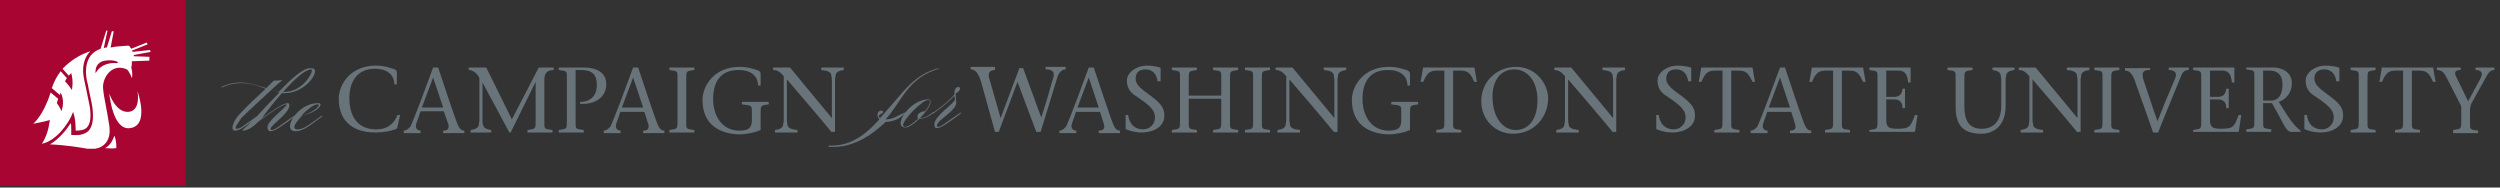 <?xml version="1.0" encoding="utf-8"?>
<!-- Generator: Adobe Illustrator 18.0.0, SVG Export Plug-In . SVG Version: 6.00 Build 0)  -->
<!DOCTYPE svg PUBLIC "-//W3C//DTD SVG 1.1//EN" "http://www.w3.org/Graphics/SVG/1.1/DTD/svg11.dtd">
<svg version="1.1" id="Layer_2" xmlns="http://www.w3.org/2000/svg" xmlns:xlink="http://www.w3.org/1999/xlink" x="0px" y="0px"
	 viewBox="-6 0 400 30" enable-background="new -6 0 400 30" xml:space="preserve">
<rect x="-6" y="0" width="400" height="30" fill="#333333" stroke="none"/>
<g>
	<g>
		<rect x="-6" y="0" fill="#A90533" width="29.7" height="29.7"/>
		<g>
			<g>
				<g>
					<path fill="#FFFFFF" d="M12.6,23.7c0,0,0.1-1-0.3-2c-0.5,1.6-1.5,2-1.5,2S12.2,23.8,12.6,23.7z"/>
				</g>
				<path fill="#FFFFFF" d="M16,14.6c0,0,0.6,3.2-1.5,3.3c-2,0.1-3-2.9-3-2.9s0.5,5.9,3.3,5.5C18,20.1,16,14.6,16,14.6z"/>
				<path fill="#FFFFFF" d="M0.7,23C0.7,23,0.7,23,0.7,23c2.4-0.5,4.2-3.3,4.7-4.4l0.3-0.7l0.2,0.7c0,0,0.2,0.9,0.2,1.9
					c0,0.1,0,0.2,0,0.4c0.8,0,1.4-0.1,1.8-0.5c0.5-0.5,0.7-1.5,0.5-3.1c-0.1-0.7-0.4-1.9-0.6-3c-0.1-0.5-0.2-1-0.3-1.4
					C7,10.8,7.5,9.4,8.1,8.6c0.1-0.1,0.2-0.2,0.3-0.4C6.7,8.8,5.4,9.6,4,11l1,1.1l0.4-0.4c0.4,1.4,0.1,2.7,0.1,2.7
					c-0.5-0.8-1.1-1.4-1.1-1.4l0.3-0.5l-0.9-1l-0.1-0.1c-1.1,1.5-1.4,2.7-1.4,2.7l0.8,0.7l0.5,0.4l0.1-0.4c0.8,1.6,0.1,3,0.1,3
					c-0.1-0.5-0.7-1.3-0.7-1.3l0.2-0.7l-1.2-1c-1.2,3.8-2.8,5-2.8,5s1.7-0.3,2.7-0.6C1.9,19.2,1.9,21.2,0.7,23z"/>
			</g>
			<g>
				<path fill="#FFFFFF" d="M18.2,9.1L15.4,9c0-0.1,0-0.1,0-0.2l2.7-0.5L18,8l-2.8,0.3c0-0.1,0-0.1-0.1-0.2l2.5-1l-0.1-0.3L15,7.8
					c-0.2-0.3-0.3-0.5-0.5-0.5c-1,0.1-1.9,0.1-2.8,0.3L12.2,5h-0.3l-0.8,2.6c-0.2,0-0.3,0-0.5,0.1l0.6-2.8H11l-0.9,2.9c0,0,0,0,0,0
					C9.5,8,8.9,8.4,8.5,8.9c-0.5,0.7-1,1.9-0.6,4c0.1,0.3,0.2,0.8,0.3,1.4c0.2,1,0.5,2.2,0.6,3c0.2,1.8,0,2.9-0.6,3.6
					c-0.5,0.5-1.3,0.8-2.5,0.7l-0.3,0l0-0.3c0-0.2,0-0.4,0-0.6c0-0.4,0-0.8-0.1-1c-0.6,1-1.8,2.5-3.3,3.4c2.5,0.1,4.9,0.5,6,0.7
					c0.1,0,0.2,0,0.3,0c0,0,0.1,0,0.1,0c0,0,0,0,0,0c0.2,0,0.5,0,0.7,0c0,0,0,0,0,0c0,0,0.1,0,0.1,0c1.4-0.2,2.6-1.3,2.3-3.6
					c-0.4-2.8-0.9-4.6-1-6c-0.2-1.6,1.3-4.2,3.8-3.1c0,0,0.4,0.3,0.8,1.4c0,0,0.2-0.6-0.1-1.7c0.1-0.3,0.1-0.6,0.1-1l2.8-0.1V9.1z"
					/>
				<path fill="#A90533" d="M9.3,11.7c0,0-0.2-1.1,0.7-1.7c0.5-0.4,2.1-0.5,2.8-0.1c0.2,0.1,0,0.2-0.2,0.2c-0.9-0.1-1.9,0.2-2.4,0.6
					C9.7,11,9.5,11.4,9.3,11.7z"/>
			</g>
		</g>
	</g>
</g>
<g>
	<g>
		<path fill="#68737A" d="M58,18.5l-0.4,1.8c0,0.3-0.3,0.4-0.7,0.5c-0.6,0.2-1.6,0.4-2.9,0.4c-3,0-5.8-1.4-5.8-5.4
			c0-2.3,1.9-5.3,5.9-5.3c1.4,0,2.1,0.3,2.8,0.5c0.4,0.1,0.6,0.3,0.6,0.6v1.9h-0.4c0-1.2-0.8-2.5-3.1-2.5c-2.8,0-4.1,2-4.1,4.7
			c0,2.9,1.3,5,4.3,5c2,0,2.9-1.1,3.4-2.3H58z"/>
		<path fill="#68737A" d="M61.3,17.8l-0.7,2c-0.2,0.6,0.1,1.1,0.7,1.1v0.4h-2.7v-0.4c0.4,0,0.8-0.3,1.1-0.7c0.6-1.3,2.4-6.1,3.6-9.4
			h0.8c1,3,2.5,7.5,3,8.8c0.3,0.8,0.6,1.3,1.2,1.3v0.4h-3.4v-0.4c0.9,0,1-0.5,0.8-1.1L65,17.8H61.3z M64.9,17.2l-1.6-4.8h0l-1.8,4.8
			H64.9z"/>
		<path fill="#68737A" d="M71.2,13.2L71.2,13.2l0,6c0,0.3,0,0.6,0.1,0.8c0.1,0.5,0.6,0.7,1.3,0.8v0.4h-3.3v-0.4
			c0.7-0.1,1.2-0.3,1.3-0.8c0-0.2,0.1-0.5,0.1-0.8v-6.7c-0.3-0.7-1-1.3-1.7-1.3v-0.4h2.8l4.1,8.3l4.3-8.3h2.4v0.4
			c-1.1,0-1.5,0.6-1.5,1.5v6.6c0,1.4-0.1,1.3,1.3,1.5v0.4h-4v-0.4c1.3-0.2,1.3-0.1,1.3-1.5v-6.2h0l-4,8.1h-0.2L71.2,13.2z"/>
		<path fill="#68737A" d="M86.1,19.3c0,1.4-0.1,1.3,1.3,1.5v0.4h-4v-0.4c1.3-0.2,1.3-0.1,1.3-1.5v-6.6c0-1.4,0.1-1.3-1.3-1.5v-0.4
			h3.9c2.5,0,3.7,1,3.7,2.7c0,2.1-1.9,3.3-4.2,3.1v-0.3c1.8,0,2.7-1.1,2.7-2.7c0-1.7-0.8-2.4-2.5-2.4h-0.9V19.3z"/>
		<path fill="#68737A" d="M93.3,17.8l-0.7,2c-0.2,0.6,0.1,1.1,0.7,1.1v0.4h-2.7v-0.4c0.4,0,0.8-0.3,1.1-0.7c0.6-1.3,2.4-6.1,3.6-9.4
			h0.8c1,3,2.5,7.5,3,8.8c0.3,0.8,0.6,1.3,1.2,1.3v0.4h-3.4v-0.4c0.9,0,1-0.5,0.8-1.1l-0.6-1.9H93.3z M96.9,17.2l-1.6-4.8h0
			l-1.8,4.8H96.9z"/>
		<path fill="#68737A" d="M103.8,19.3c0,1.4-0.1,1.3,1.3,1.5v0.4h-4v-0.4c1.3-0.2,1.3-0.1,1.3-1.5v-6.6c0-1.4,0.1-1.3-1.3-1.5v-0.4
			h4v0.4c-1.3,0.2-1.3,0.1-1.3,1.5V19.3z"/>
		<path fill="#68737A" d="M106.4,16c0-2.3,1.9-5.3,5.9-5.3c1.4,0,2.1,0.3,2.8,0.5c0.4,0.1,0.6,0.3,0.6,0.6v1.9h-0.4
			c0-1.2-0.8-2.5-3.1-2.5c-3.1,0-4.1,2.1-4.1,4.7c0,2.3,1.2,5,4.2,5c1.8,0,2-0.7,2-1.8v-0.9c0-1.4,0.1-1.3-1.6-1.5v-0.4h4.3v0.4
			c-1.3,0.2-1.3,0.1-1.3,1.5v2.6c-0.9,0.4-2.2,0.7-3.5,0.7C109.1,21.4,106.4,19.9,106.4,16z"/>
		<path fill="#68737A" d="M127.1,21.2c-2.3-2.8-4.8-5.7-7.2-8.5v6.5c0,0.3,0.1,0.6,0.1,0.8c0.1,0.5,0.6,0.7,1.6,0.8v0.4H118v-0.4
			c0.7-0.1,1.2-0.3,1.3-0.8c0-0.2,0.1-0.5,0.1-0.8v-7c-0.4-0.5-0.9-1-1.7-1v-0.4h2.7c2.2,2.7,4.5,5.4,6.7,8.1h0v-6.1
			c0-0.3-0.1-0.6-0.1-0.8c-0.1-0.5-0.6-0.7-1.6-0.8v-0.4h3.6v0.4c-0.7,0.1-1.2,0.3-1.3,0.8c0,0.2-0.1,0.5-0.1,0.8v8.3H127.1z"/>
		<path fill="#68737A" d="M153.3,11.2c-0.9,0-1.3,0.4-1,1.4l1.8,6.3h0l3-8h0.6l2.9,7.9h0c0.7-2.1,1.3-4.2,1.9-6.3
			c0.3-0.9,0-1.4-1.2-1.4v-0.4h3.2v0.4c-0.4,0-1,0.3-1.3,1.2l-2.7,8.8h-0.7l-3-8l-3,8h-0.6l-2.2-7.9c-0.4-1.4-0.9-2.1-1.7-2.1v-0.4
			h3.9V11.2z"/>
		<path fill="#68737A" d="M166.2,17.8l-0.7,2c-0.2,0.6,0.1,1.1,0.7,1.1v0.4h-2.7v-0.4c0.4,0,0.8-0.3,1.1-0.7
			c0.6-1.3,2.4-6.1,3.6-9.4h0.8c1,3,2.5,7.5,3,8.8c0.3,0.8,0.6,1.3,1.2,1.3v0.4h-3.4v-0.4c0.9,0,1-0.5,0.8-1.1l-0.6-1.9H166.2z
			 M169.8,17.2l-1.6-4.8h0l-1.8,4.8H169.8z"/>
		<path fill="#68737A" d="M179.2,13c-0.1-1-0.7-1.9-1.9-1.9c-0.9,0-1.6,0.4-1.6,1.5c0,1,1,1.7,2.5,2.8c1.6,1.2,2.1,1.9,2.1,3.1
			c0,1.8-1.8,2.7-3.6,2.7c-0.9,0-1.8-0.2-2.5-0.5c-0.1,0-0.1-0.1-0.1-0.2v-2.1h0.4c0.2,1.6,1.2,2.3,2.4,2.3c1,0,1.9-0.8,1.9-1.9
			c0-1-0.5-1.7-2.7-3.2c-0.8-0.5-1.8-1.1-1.8-2.7c0-1.3,1.5-2.4,3.2-2.4c0.6,0,1.5,0.1,2.1,0.3c0.1,0,0.1,0.1,0.1,0.2V13H179.2z"/>
		<path fill="#68737A" d="M184.2,19.3c0,1.4-0.1,1.3,1.3,1.5v0.4h-4v-0.4c1.3-0.2,1.3-0.1,1.3-1.5v-6.6c0-1.4,0.1-1.3-1.3-1.5v-0.4
			h4v0.4c-1.3,0.2-1.3,0.1-1.3,1.5v2.6h5.2v-2.6c0-1.4,0.1-1.3-1.3-1.5v-0.4h4v0.4c-1.3,0.2-1.3,0.1-1.3,1.5v6.6
			c0,1.4-0.1,1.3,1.3,1.5v0.4h-4v-0.4c1.3-0.2,1.3-0.1,1.3-1.5v-3.5h-5.2V19.3z"/>
		<path fill="#68737A" d="M195.9,19.3c0,1.4-0.1,1.3,1.3,1.5v0.4h-4v-0.4c1.3-0.2,1.3-0.1,1.3-1.5v-6.6c0-1.4,0.1-1.3-1.3-1.5v-0.4
			h4v0.4c-1.3,0.2-1.3,0.1-1.3,1.5V19.3z"/>
		<path fill="#68737A" d="M207.5,21.2c-2.3-2.8-4.8-5.7-7.2-8.5v6.5c0,0.3,0.1,0.6,0.1,0.8c0.1,0.5,0.6,0.7,1.6,0.8v0.4h-3.6v-0.4
			c0.7-0.1,1.2-0.3,1.3-0.8c0-0.2,0.1-0.5,0.1-0.8v-7c-0.4-0.5-0.9-1-1.7-1v-0.4h2.7c2.2,2.7,4.5,5.4,6.7,8.1h0v-6.1
			c0-0.3-0.1-0.6-0.1-0.8c-0.1-0.5-0.6-0.7-1.6-0.8v-0.4h3.6v0.4c-0.7,0.1-1.2,0.3-1.3,0.8c0,0.2-0.1,0.5-0.1,0.8v8.3H207.5z"/>
		<path fill="#68737A" d="M210.3,16c0-2.3,1.9-5.3,5.9-5.3c1.4,0,2.1,0.3,2.8,0.5c0.4,0.1,0.6,0.3,0.6,0.6v1.9h-0.4
			c0-1.2-0.8-2.5-3.1-2.5c-3.1,0-4.1,2.1-4.1,4.7c0,2.3,1.2,5,4.2,5c1.8,0,2-0.7,2-1.8v-0.9c0-1.4,0.1-1.3-1.6-1.5v-0.4h4.3v0.4
			c-1.3,0.2-1.3,0.1-1.3,1.5v2.6c-0.9,0.4-2.2,0.7-3.5,0.7C213,21.4,210.3,19.9,210.3,16z"/>
		<path fill="#68737A" d="M226.5,19.3c0,1.4-0.1,1.3,1.3,1.5v0.4h-4v-0.4c1.3-0.2,1.3-0.1,1.3-1.5v-8h-1.3c-1.3,0-1.6,0.8-2.1,1.8
			h-0.4l0.4-2.3h8.2l0.4,2.3h-0.4c-0.5-1-0.8-1.8-2.1-1.8h-1.3V19.3z"/>
		<path fill="#68737A" d="M231,16.2c0-3.2,2.5-5.5,5.6-5.5c3.2,0,5.1,2.8,5.1,5c0,3.1-2.3,5.7-5.6,5.7C233.2,21.4,231,19.1,231,16.2
			z M240,16.1c0-3.5-1.9-5-3.7-5c-2.5,0-3.5,2.2-3.5,4.3c0,3.6,1.8,5.4,3.7,5.4C239.2,20.8,240,18.1,240,16.1z"/>
		<path fill="#68737A" d="M252.1,21.2c-2.3-2.8-4.8-5.7-7.2-8.5v6.5c0,0.3,0.1,0.6,0.1,0.8c0.1,0.5,0.6,0.7,1.6,0.8v0.4h-3.6v-0.4
			c0.7-0.1,1.2-0.3,1.3-0.8c0-0.2,0.1-0.5,0.1-0.8v-7c-0.4-0.5-0.9-1-1.7-1v-0.4h2.7c2.2,2.7,4.5,5.4,6.7,8.1h0v-6.1
			c0-0.3-0.1-0.6-0.1-0.8c-0.1-0.5-0.6-0.7-1.6-0.8v-0.4h3.6v0.4c-0.7,0.1-1.2,0.3-1.3,0.8c0,0.2-0.1,0.5-0.1,0.8v8.3H252.1z"/>
		<path fill="#68737A" d="M264.1,13c-0.1-1-0.7-1.9-1.9-1.9c-0.9,0-1.6,0.4-1.6,1.5c0,1,1,1.7,2.5,2.8c1.6,1.2,2.1,1.9,2.1,3.1
			c0,1.8-1.8,2.7-3.6,2.7c-0.9,0-1.8-0.2-2.5-0.5c-0.1,0-0.1-0.1-0.1-0.2v-2.1h0.4c0.2,1.6,1.2,2.3,2.4,2.3c1,0,1.9-0.8,1.9-1.9
			c0-1-0.5-1.7-2.7-3.2c-0.8-0.5-1.8-1.1-1.8-2.7c0-1.3,1.5-2.4,3.2-2.4c0.6,0,1.5,0.1,2.1,0.3c0.1,0,0.1,0.1,0.1,0.2V13H264.1z"/>
		<path fill="#68737A" d="M271,19.3c0,1.4-0.1,1.3,1.3,1.5v0.4h-4v-0.4c1.3-0.2,1.3-0.1,1.3-1.5v-8h-1.3c-1.3,0-1.6,0.8-2.1,1.8
			h-0.4l0.4-2.3h8.2l0.4,2.3h-0.4c-0.5-1-0.8-1.8-2.1-1.8H271V19.3z"/>
		<path fill="#68737A" d="M276.8,17.8l-0.7,2c-0.2,0.6,0.1,1.1,0.7,1.1v0.4h-2.7v-0.4c0.4,0,0.8-0.3,1.1-0.7
			c0.6-1.3,2.4-6.1,3.6-9.4h0.8c1,3,2.5,7.5,3,8.8c0.3,0.8,0.6,1.3,1.2,1.3v0.4h-3.4v-0.4c0.9,0,1-0.5,0.8-1.1l-0.6-1.9H276.8z
			 M280.4,17.2l-1.6-4.8h0l-1.8,4.8H280.4z"/>
		<path fill="#68737A" d="M288.7,19.3c0,1.4-0.1,1.3,1.3,1.5v0.4h-4v-0.4c1.3-0.2,1.3-0.1,1.3-1.5v-8h-1.3c-1.3,0-1.6,0.8-2.1,1.8
			h-0.4l0.4-2.3h8.2l0.4,2.3h-0.4c-0.5-1-0.8-1.8-2.1-1.8h-1.3V19.3z"/>
		<path fill="#68737A" d="M293.1,20.8c1.3-0.2,1.3-0.1,1.3-1.5v-6.6c0-1.4,0.1-1.3-1.3-1.5v-0.4h6.6v2.4h-0.4
			c-0.1-1.1-0.4-1.9-1.5-1.9h-2v4.2h1.2c0.9,0,1.3-0.4,1.4-1.3h0.4v3.1h-0.4c0-0.9-0.4-1.4-1.4-1.4h-1.2v3.3c0,1.3,0.6,1.4,1.9,1.4
			c2.1,0,2-0.6,2.7-2.2h0.4l-0.4,2.7h-7.3V20.8z"/>
		<path fill="#68737A" d="M308.3,17c0,2.1,0.6,3.6,2.8,3.6c2,0,3.1-1.4,3.1-3.7v-4.1c0-0.3-0.1-0.6-0.1-0.8
			c-0.1-0.5-0.6-0.7-1.3-0.8v-0.4h3.5v0.4c-0.7,0.1-1.2,0.3-1.3,0.8c0,0.2-0.1,0.5-0.1,0.8V17c0,3.2-2,4.4-3.9,4.4
			c-3.1,0-4.1-1.6-4.1-4.3v-4.4c0-1.4,0.1-1.3-1.3-1.5v-0.4h4v0.4c-1.3,0.2-1.3,0.1-1.3,1.5V17z"/>
		<path fill="#68737A" d="M326.4,21.2c-2.3-2.8-4.8-5.7-7.2-8.5v6.5c0,0.3,0.1,0.6,0.1,0.8c0.1,0.5,0.6,0.7,1.6,0.8v0.4h-3.6v-0.4
			c0.7-0.1,1.2-0.3,1.3-0.8c0-0.2,0.1-0.5,0.1-0.8v-7c-0.4-0.5-0.9-1-1.7-1v-0.4h2.7c2.2,2.7,4.5,5.4,6.7,8.1h0v-6.1
			c0-0.3-0.1-0.6-0.1-0.8c-0.1-0.5-0.6-0.7-1.6-0.8v-0.4h3.6v0.4c-0.7,0.1-1.2,0.3-1.3,0.8c0,0.2-0.1,0.5-0.1,0.8v8.3H326.4z"/>
		<path fill="#68737A" d="M331.8,19.3c0,1.4-0.1,1.3,1.3,1.5v0.4h-4v-0.4c1.3-0.2,1.3-0.1,1.3-1.5v-6.6c0-1.4,0.1-1.3-1.3-1.5v-0.4
			h4v0.4c-1.3,0.2-1.3,0.1-1.3,1.5V19.3z"/>
		<path fill="#68737A" d="M337.9,11.2c-0.8,0-1.4,0.2-0.9,1.7c0.6,1.7,1.4,4.3,2.2,6.5c0.9-2.3,1.8-4.5,2.8-6.8c0.4-0.9,0-1.4-1-1.4
			v-0.4h3.2v0.4c-0.4,0-0.9,0.1-1.2,0.9c-1.2,3-2.5,6-3.7,9.1h-0.8c-0.9-2.6-1.9-5.4-2.8-7.9c-0.5-1.6-1-2-1.7-2v-0.4h4V11.2z"/>
		<path fill="#68737A" d="M344.9,20.8c1.3-0.2,1.3-0.1,1.3-1.5v-6.6c0-1.4,0.1-1.3-1.3-1.5v-0.4h6.6v2.4h-0.4
			c-0.1-1.1-0.4-1.9-1.5-1.9h-2v4.2h1.2c0.9,0,1.3-0.4,1.4-1.3h0.4v3.1h-0.4c0-0.9-0.4-1.4-1.4-1.4h-1.2v3.3c0,1.3,0.6,1.4,1.9,1.4
			c2.1,0,2-0.6,2.7-2.2h0.4l-0.4,2.7h-7.3V20.8z"/>
		<path fill="#68737A" d="M353.4,10.8h4.3c1.5,0,3,0.8,3,2.5c0,1.5-0.9,2.6-2.1,3l1.4,2.2c0.7,1.1,1.6,2.1,2.1,2.4v0.2h-1.5
			c-0.9,0-1.3-1.6-3.1-4.6h-1.4v2.7c0,1.4-0.1,1.3,1.3,1.5v0.4h-4v-0.4c1.3-0.2,1.3-0.1,1.3-1.5v-6.6c0-1.4,0.1-1.3-1.3-1.5V10.8z
			 M356.1,16.1h1.2c1.3,0,1.9-1,1.9-2.6c0-1.6-0.9-2.2-2-2.2h-1.1V16.1z"/>
		<path fill="#68737A" d="M367.8,13c-0.1-1-0.7-1.9-1.9-1.9c-0.9,0-1.6,0.4-1.6,1.5c0,1,1,1.7,2.5,2.8c1.6,1.2,2.1,1.9,2.1,3.1
			c0,1.8-1.8,2.7-3.6,2.7c-0.9,0-1.8-0.2-2.5-0.5c-0.1,0-0.1-0.1-0.1-0.2v-2.1h0.4c0.2,1.6,1.2,2.3,2.4,2.3c1,0,1.9-0.8,1.9-1.9
			c0-1-0.5-1.7-2.7-3.2c-0.8-0.5-1.8-1.1-1.8-2.7c0-1.3,1.5-2.4,3.2-2.4c0.6,0,1.5,0.1,2.1,0.3c0.1,0,0.1,0.1,0.1,0.2V13H367.8z"/>
		<path fill="#68737A" d="M372.8,19.3c0,1.4-0.1,1.3,1.3,1.5v0.4h-4v-0.4c1.3-0.2,1.3-0.1,1.3-1.5v-6.6c0-1.4,0.1-1.3-1.3-1.5v-0.4
			h4v0.4c-1.3,0.2-1.3,0.1-1.3,1.5V19.3z"/>
		<path fill="#68737A" d="M379.9,19.3c0,1.4-0.1,1.3,1.3,1.5v0.4h-4v-0.4c1.3-0.2,1.3-0.1,1.3-1.5v-8h-1.3c-1.3,0-1.6,0.8-2.1,1.8
			h-0.4l0.4-2.3h8.2l0.4,2.3h-0.4c-0.5-1-0.8-1.8-2.1-1.8h-1.3V19.3z"/>
		<path fill="#68737A" d="M386.5,20.8c1.3-0.2,1.3-0.1,1.3-1.5v-2.3l-2.3-4.5c-0.5-1-0.9-1.3-1.6-1.3v-0.4h3.8v0.4
			c-1.1,0-1,0.6-0.6,1.3l1.8,3.7l2-3.7c0.5-0.9,0-1.3-0.8-1.3v-0.4h3v0.4c-0.4,0-0.8,0.2-1.2,0.9l-2.5,4.5c-0.1,0.3-0.2,0.7-0.2,1.1
			v1.7c0,1.4-0.1,1.3,1.3,1.5v0.4h-4V20.8z"/>
	</g>
	<g>
		<g>
			<g>
				<g>
					<path fill="#68737A" d="M138.8,18l0.1,0.1l-0.9,0.7c-0.5,0.4-1.5,0.7-2.2,0.7h-0.1c-0.3,0.3-0.6,0.6-1,0.9
						c-2.2,1.9-4.7,3.1-7.3,3.1c-0.3,0-0.5,0-0.8,0l0-0.2c0.1,0,0.3,0,0.4,0c3.4,0,5.7-2,7.7-4.2c-0.2-0.2-0.3-0.5-0.3-0.7
						c0-0.4,0.2-0.7,0.6-0.7c0.2,0,0.3,0.1,0.3,0.3l-0.7,0.5c0,0.2,0.1,0.3,0.2,0.4l0.8-0.9c2.9-3.2,4.6-6.1,8.6-7.1l0,0.1
						c-5,1.5-5.8,5.1-8.5,8.1c0.7,0,1.6-0.3,2-0.6L138.8,18z"/>
					<path fill="#68737A" d="M142.9,16.3c0,0.6-0.8,1.7-1.7,2.6h0.1c0.3,0,1-0.2,1.5-0.6l0.5-0.4l0.1,0.1l-0.5,0.4
						c-0.3,0.2-1.1,0.6-1.6,0.6c-0.1,0-0.2,0-0.2,0c-0.8,0.8-1.7,1.4-2.2,1.4c-0.6,0-0.8-0.3-0.8-0.7c0-1.3,2.2-3.8,4.4-3.8
						C142.8,15.9,142.9,16.1,142.9,16.3z M140.9,19c-0.1-0.1-0.1-0.3-0.1-0.4c0-0.5,0.7-0.8,1.2-0.8c0.5-0.6,0.8-1.2,0.8-1.5
						c0-0.2-0.1-0.3-0.3-0.3c-0.9,0-4,3.1-4,4c0,0.2,0.1,0.3,0.3,0.3C139.3,20.3,140.1,19.7,140.9,19z"/>
					<path fill="#68737A" d="M147.8,18.1c-1.7,1.3-3.2,2.4-3.9,2.4c-0.3,0-0.4-0.2-0.4-0.6c0-1.4,3.3-3.4,3.3-4
						c0-0.1-0.1-0.3-0.1-0.6c-0.3,0.4-1.2,1.3-3.4,2.9l-0.1-0.1c2.4-1.7,3.2-2.6,3.5-3v-0.3c0-0.6,0.4-0.9,0.6-0.9
						c0.2,0,0.3,0.1,0.3,0.3c0,0.3-0.4,0.6-0.6,0.7c-0.1,0-0.1,0.1-0.1,0.2c0,0.4,0.1,0.9,0.1,1.3c0,1.4-3.1,2.8-3.1,3.7
						c0,0.2,0.1,0.2,0.2,0.2c0.5,0,1.8-1.1,3.6-2.3L147.8,18.1z"/>
				</g>
				<g>
					<path fill="#68737A" d="M44.4,11.4c0,1.1-2.1,3.5-4.8,3.5c-0.2,0-0.4,0-0.5,0c-1.3,1.5-2.5,3-3.1,3.9c-0.1,0.1-0.1,0.1-0.2,0.2
						c1.3-1,3.5-2.5,4.2-2.5c0.2,0,0.3,0.1,0.3,0.3c0,1.4-3,3.2-3,3.8c0,0.2,0.1,0.2,0.2,0.2c0.5,0,1.8-1.1,3.6-2.3l0.1,0.1
						c-1.7,1.3-3.2,2.4-3.9,2.4c-0.3,0-0.5-0.2-0.5-0.7c0-1,3.1-3.2,3.1-3.6c0,0,0,0-0.1,0c-0.7,0-3.2,1.8-4.5,2.8
						c-0.7,0.7-1.6,1.4-2.4,1.4c-0.1,0-0.1,0-0.1,0c0,0,0,0,0-0.1c0.5-0.4,1-0.9,1.6-1.5c-0.5,0.4-1,0.8-1.5,1.1
						c-0.4,0.3-0.9,0.5-1.3,0.5c-0.3,0-0.4-0.1-0.4-0.5c0-0.6,0.6-1.6,1-2c1.5-1.6,3-3,4.3-4.2c-1.2-0.5-2.5-0.9-4-0.9
						c-0.9,0-1.9,0.2-3,0.7l-0.1-0.1c1.1-0.5,2.1-0.7,3-0.7c1.5,0,2.9,0.5,4.2,0.9c0.4-0.4,0.8-0.8,1.2-1.2c0.6,0,1.3-0.1,1.3-0.1
						l0,0.1c-0.5,0.4-1.1,0.9-1.7,1.5c0.3,0.1,0.5,0.2,0.7,0.2c0.2,0.1,0.4,0.1,0.5,0.1c2-2.1,3.9-3.8,5-3.8
						C44.3,10.9,44.4,11.1,44.4,11.4z M31.7,20.4c0,0.2,0.1,0.2,0.2,0.2c0.3,0,0.9-0.3,1.1-0.5c0.5-0.4,1.3-0.9,2.1-1.5
						c1.1-1.2,2.4-2.6,3.6-3.8c-0.1,0-0.3-0.1-0.4-0.1c-0.3-0.1-0.6-0.2-0.9-0.3c-1.5,1.4-3.4,3.1-4.8,4.5
						C32.4,19.3,31.7,20.1,31.7,20.4z M39.5,14.7c2.7,0,4.4-2.7,4.4-3.4c0-0.1,0-0.2-0.1-0.2c-1,0-2.8,1.7-4.5,3.6H39.5z"/>
					<path fill="#68737A" d="M45.5,18.5l0.1,0.1c-1.1,0.8-2,1.5-2.7,1.9c-0.5,0.3-1.1,0.5-1.6,0.5c-0.5,0-0.9-0.2-0.9-0.8
						c0-1.2,1.9-3.7,4.5-3.7c0.2,0,0.4,0.1,0.4,0.2c0,0.5-1.2,1.5-2.9,1.7c-0.7,0.8-1.3,1.5-1.3,1.9c0,0.3,0.2,0.4,0.5,0.4
						c0.4,0,1-0.2,1.3-0.4C43.4,20,44.4,19.3,45.5,18.5z M44.8,16.7c-0.6,0-1.6,0.8-2.5,1.7c1.4-0.2,2.7-1.2,2.7-1.6
						C45,16.7,44.9,16.7,44.8,16.7z"/>
				</g>
			</g>
		</g>
	</g>
</g>
</svg>
